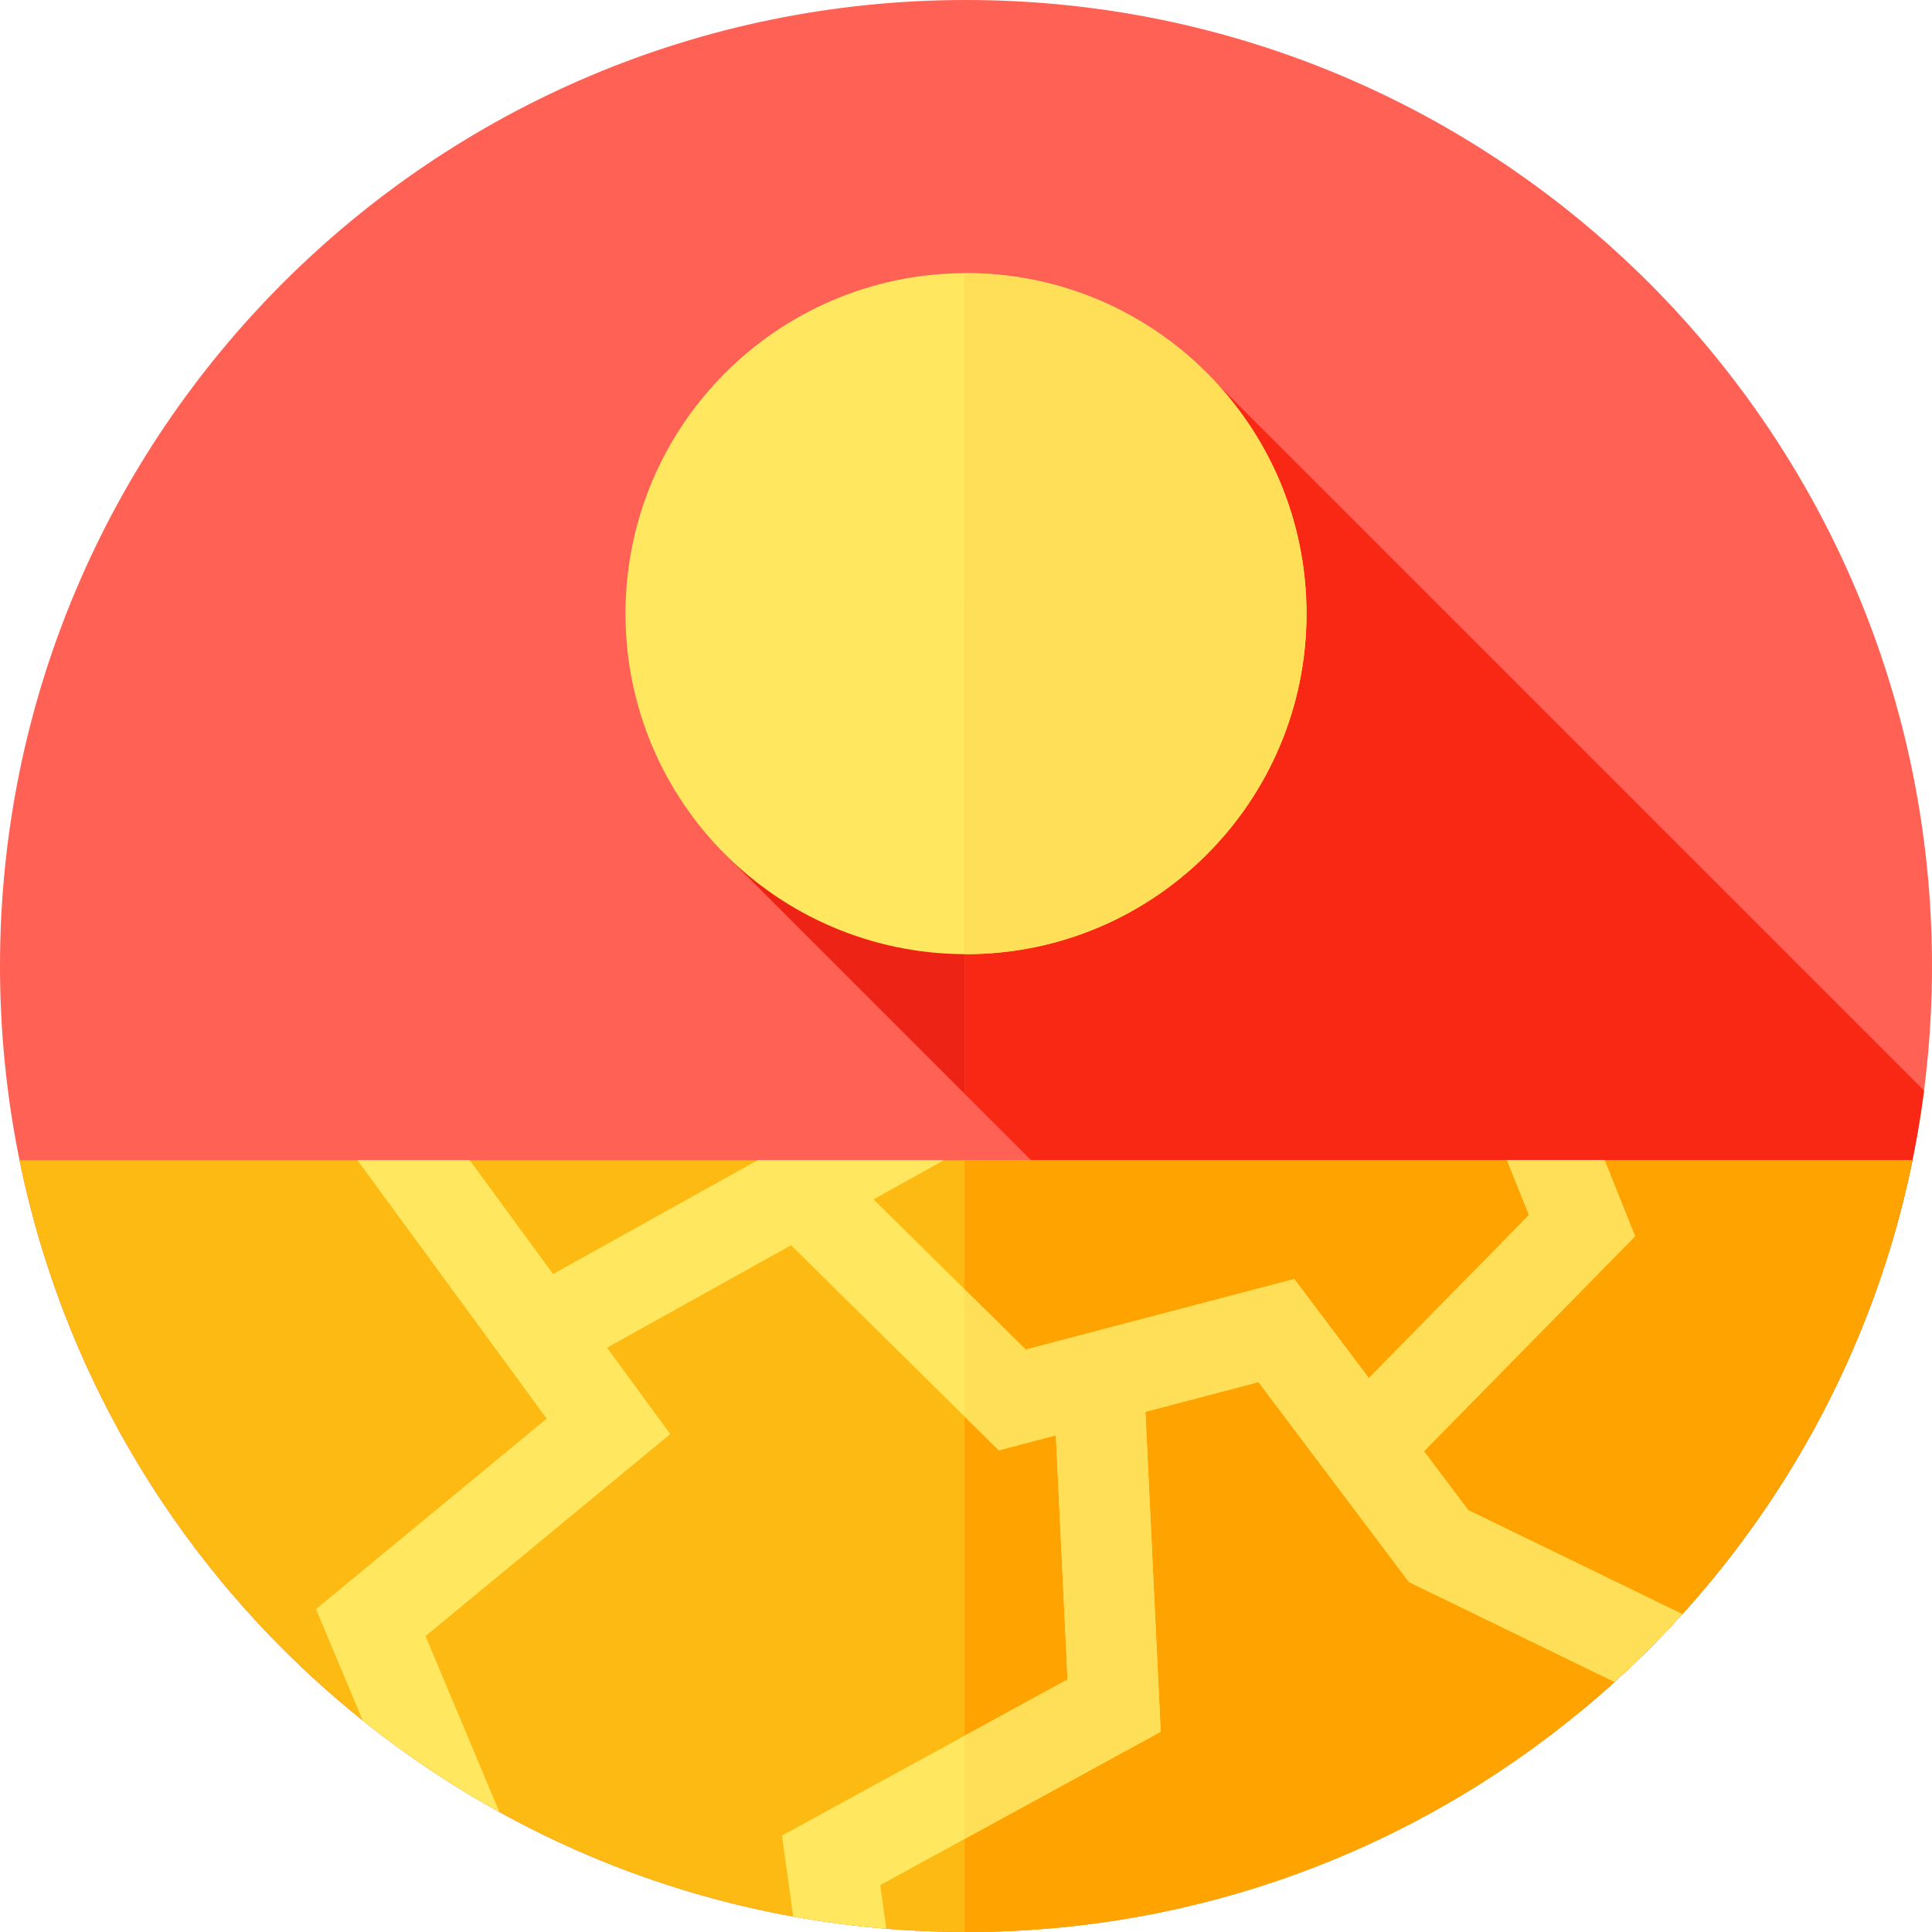 <svg height="512pt" viewBox="0 0 512 512" width="512pt" xmlns="http://www.w3.org/2000/svg"><path d="m256 0c-141.387 0-256 114.613-256 256 0 141.266 114.422 255.801 255.645 255.996v-495.617 495.617c.117 0 .234.004.355.004 141.387 0 256-114.613 256-256s-114.613-256-256-256zm0 0" fill="#ff6155"/><path d="m317.105 96.23-61.461 63.16v130.473l163.457 163.457c48.75-40.34 82.301-98.398 90.785-164.309zm0 0" fill="#f92814"/><path d="m191.293 225.516 64.352 64.352v-130.477zm0 0" fill="#ed2415"/><path d="m5.18 307.473c23.801 116.602 126.867 204.355 250.465 204.523v-204.523zm0 0" fill="#fdba12"/><path d="m255.645 307.473v204.523c.117 0 .238.004.355.004 123.754 0 226.996-87.812 250.82-204.527zm0 0" fill="#fdba12"/><path d="m255.645 307.473v204.523c.117 0 .238.004.355.004 123.754 0 226.996-87.812 250.82-204.527zm0 0" fill="#ffa300"/><path d="m256 72.387c-.117 0-.238.004-.355.004v180.469c.117 0 .234.004.355.004 49.84 0 90.238-40.398 90.238-90.238 0-49.836-40.398-90.238-90.238-90.238zm0 0" fill="#ffe85f"/><path d="m165.762 162.629c0 49.715 40.207 90.039 89.883 90.234v-180.473c-49.676.195-89.883 40.516-89.883 90.238zm0 0" fill="#ffe85f"/><path d="m256 72.387c-.117 0-.238.004-.355.004v180.469c.117 0 .234.004.355.004 49.84 0 90.238-40.398 90.238-90.238 0-49.836-40.398-90.238-90.238-90.238zm0 0" fill="#ffdf57"/><g fill="#ffe85f"><path d="m207.238 486.441 2.961 21.469c8.098 1.461 16.328 2.535 24.672 3.215l-1.598-11.566 22.371-12.227v-27.352zm0 0"/><path d="m231.484 317.844 18.609-10.359-.008-.012h-49.32l-54.195 30.164-22.094-30.164h-29.746l50.156 68.48-61.145 50.469 12.383 29.516c11.32 9.062 23.426 17.188 36.203 24.25l-19.555-46.609 64.855-53.531-16.77-22.898 48.781-27.148 46.004 45.41v-33.723zm0 0"/><path d="m389.105 400.207-11.746-15.602 55.953-56.988-8.078-20.145h-25.859l5.824 14.52-42.438 43.223-19.766-26.254-71.176 18.695-16.18-15.969v33.723l9.051 8.934 15.125-3.977 3.094 64.703-27.27 14.91v27.352l51.957-28.406-4.051-84.789 29.965-7.871 39.898 53 54.457 26.453c6.273-5.691 12.27-11.68 17.957-17.961zm0 0"/></g><path d="m389.105 400.207-11.746-15.602 55.953-56.988-8.078-20.145h-25.859l5.824 14.52-42.438 43.223-19.766-26.254-71.176 18.695-16.18-15.969v33.723l9.051 8.934 15.125-3.977 3.094 64.703-27.27 14.91v27.352l51.957-28.406-4.051-84.789 29.965-7.871 39.898 53 54.457 26.453c6.273-5.691 12.27-11.68 17.957-17.961zm0 0" fill="#ffdf57"/></svg>